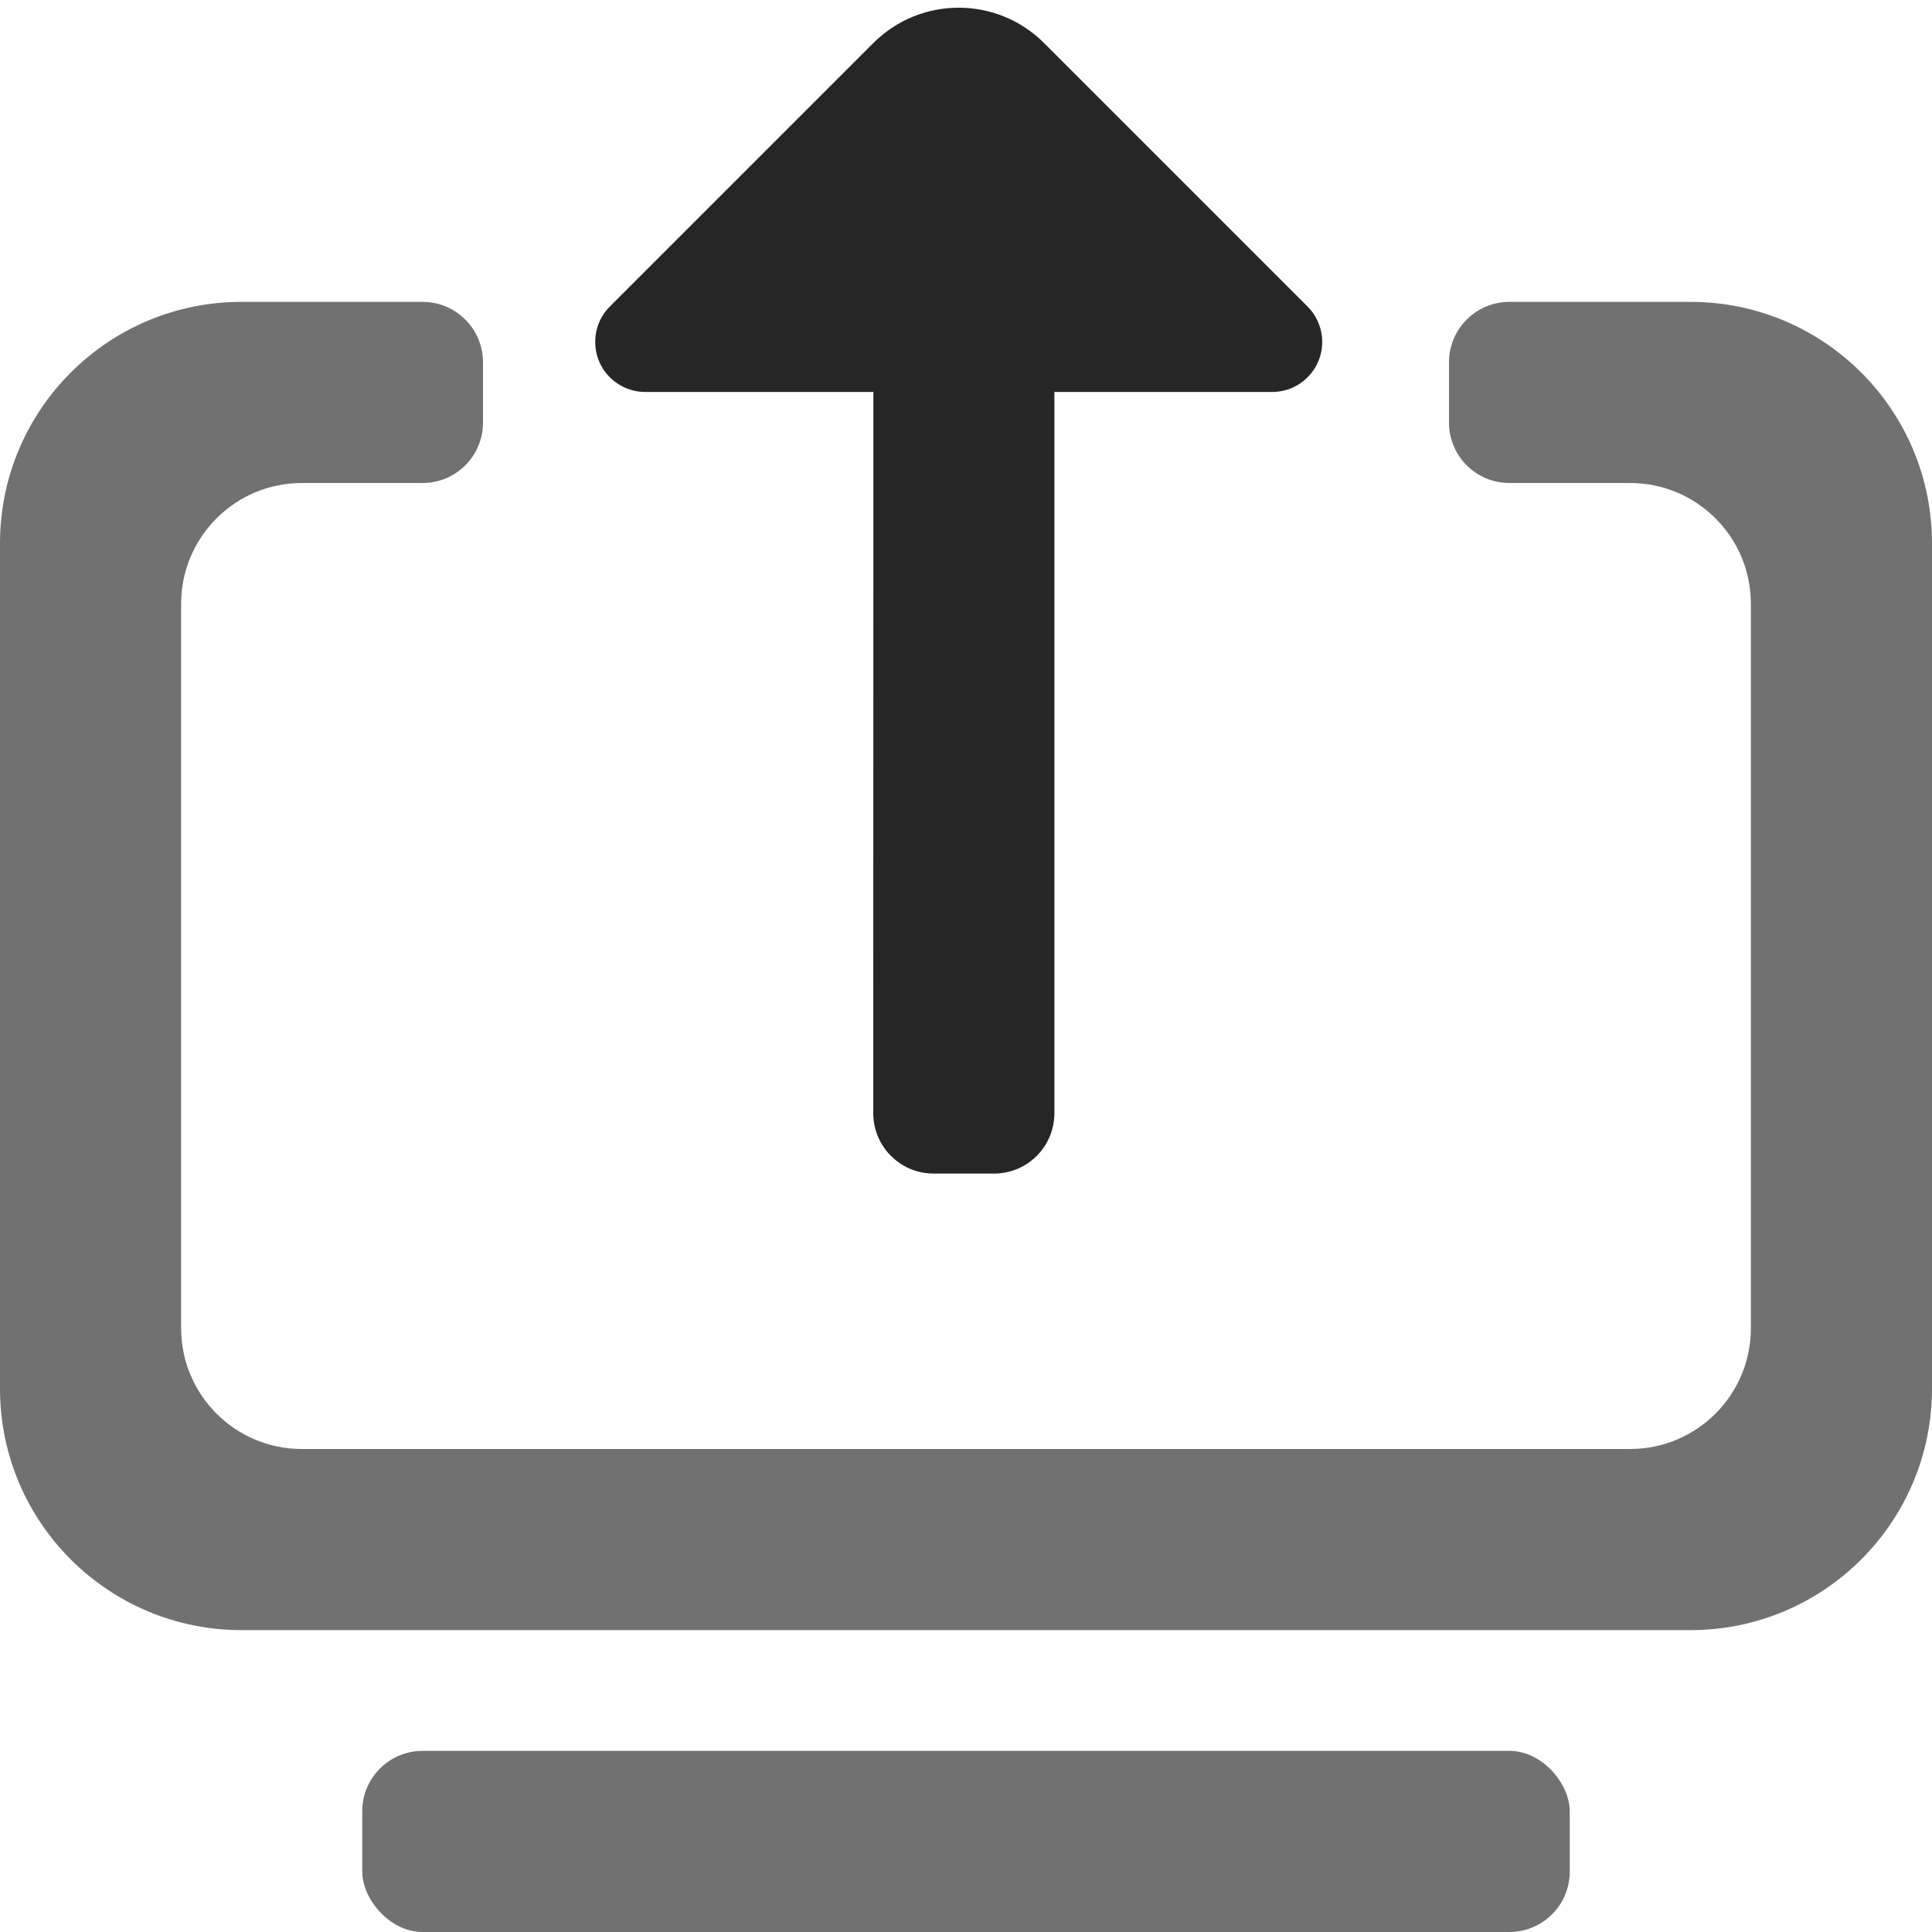 <?xml version="1.0" encoding="UTF-8"?>
<svg width="16px" height="16px" viewBox="0 0 16 16" version="1.1" xmlns="http://www.w3.org/2000/svg" xmlns:xlink="http://www.w3.org/1999/xlink">
    <title>任务栏/icon/显示桌面-收起</title>
    <g id="Icon" stroke="none" stroke-width="1" fill="none" fill-rule="evenodd">
        <g id="Icon-Sets" transform="translate(-293, -208)">
            <rect fill="#FFFFFF" x="0" y="0" width="706" height="949"></rect>
            <g id="任务栏" transform="translate(27, 110)">
                <g id="icon-显示桌面备份" transform="translate(258, 90)">
                    <path d="M16,0 C24.837,-1.623249e-15 32,7.163 32,16 C32,24.837 24.837,32 16,32 C7.163,32 1.082166e-15,24.837 0,16 C-1.082166e-15,7.163 7.163,1.623249e-15 16,0 Z" id="矩形" fill="#2D3436" fill-rule="nonzero" opacity="0"></path>
                    <g id="任务栏/icon/显示桌面-显示" transform="translate(8, 8)">
                        <rect id="矩形" fill="#D8D8D8" opacity="0" x="0" y="0" width="16" height="16"></rect>
                        <rect id="矩形" fill-opacity="0.65" fill="#262626" fill-rule="nonzero" x="3" y="14.5" width="10" height="1.5" rx="0.5"></rect>
                        <path d="M16,4.5 L16,11.5 C16,12.605 15.105,13.5 14,13.5 L2,13.5 C0.895,13.5 1.3527075e-16,12.605 0,11.5 L0,4.5 C-1.3527075e-16,3.395 0.895,2.5 2,2.5 L3.5,2.5 C3.776,2.5 4,2.724 4,3 L4,3.5 C4,3.776 3.776,4 3.5,4 L2.5,4 C1.948,4 1.5,4.448 1.5,5 L1.5,11 C1.5,11.552 1.948,12 2.5,12 L13.5,12 C14.052,12 14.5,11.552 14.5,11 L14.5,5 C14.5,4.448 14.052,4 13.5,4 L12.5,4 C12.224,4 12,3.776 12,3.5 L12,3 C12,2.724 12.224,2.5 12.5,2.5 L14,2.5 C15.105,2.5 16,3.395 16,4.5 Z" id="路径" fill-opacity="0.65" fill="#262626" fill-rule="nonzero"></path>
                        <path d="M8.732,9.219 L8.732,3.246 L10.536,3.246 C10.765,3.246 10.95,3.06 10.95,2.832 C10.95,2.722 10.906,2.616 10.829,2.539 C10.829,2.539 10.829,2.539 10.829,2.539 L8.647,0.357 C8.256,-0.034 7.623,-0.034 7.232,0.357 L5.05,2.539 C5.05,2.539 5.05,2.539 5.05,2.539 C4.889,2.7 4.889,2.963 5.05,3.124 C5.128,3.202 5.234,3.246 5.343,3.246 L7.233,3.246 L7.233,3.246 L7.232,9.219 C7.232,9.495 7.456,9.719 7.732,9.719 L8.232,9.719 C8.509,9.719 8.732,9.495 8.732,9.219 Z" id="路径" fill="#262626" fill-rule="nonzero"></path>
                    </g>
                </g>
            </g>
        </g>
    </g>
</svg>